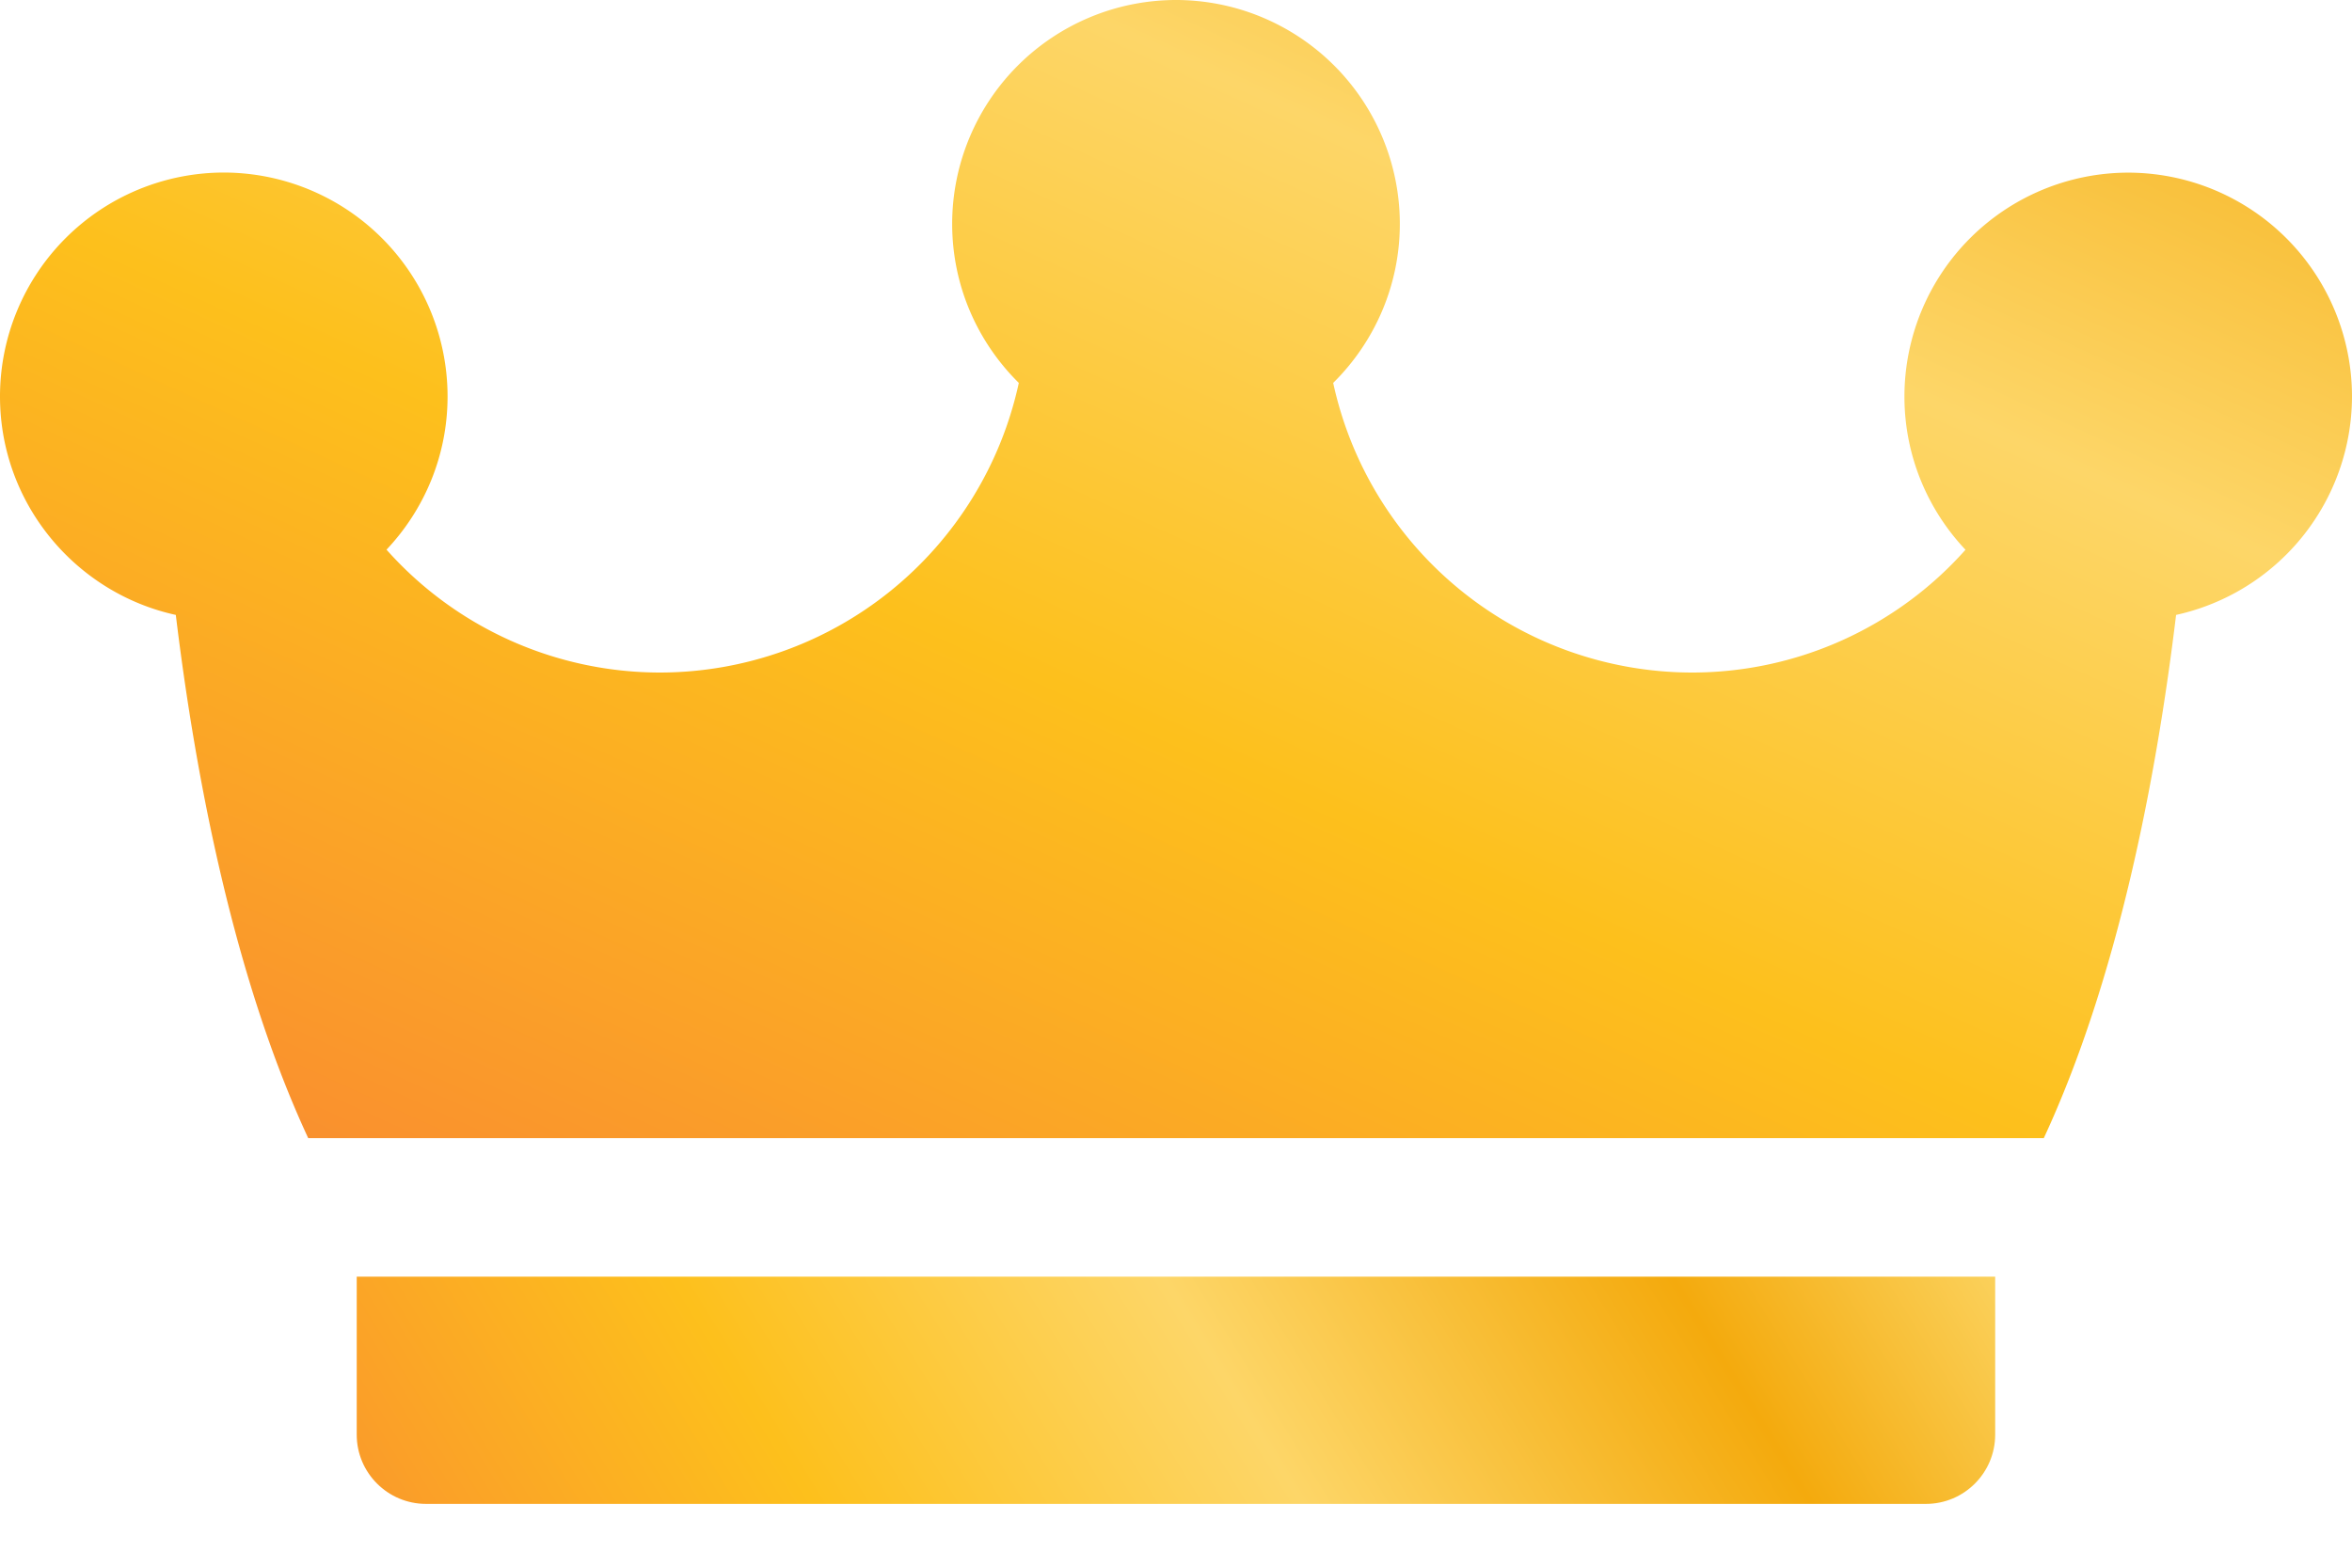 <svg xmlns="http://www.w3.org/2000/svg" width="24" height="16"><defs><linearGradient id="a" x1="-24.96%" x2="116.074%" y1="53.305%" y2="41.135%"><stop offset="0%" stop-color="#F87E35"/><stop offset="34.259%" stop-color="#FDC01C"/><stop offset="55.423%" stop-color="#FDD668"/><stop offset="77.499%" stop-color="#F4AA0D"/><stop offset="100%" stop-color="#FFE88A"/></linearGradient><linearGradient id="b" x1="-24.96%" x2="116.074%" y1="90.254%" y2="-57.977%"><stop offset="0%" stop-color="#F87E35"/><stop offset="34.259%" stop-color="#FDC01C"/><stop offset="55.423%" stop-color="#FDD668"/><stop offset="77.499%" stop-color="#F4AA0D"/><stop offset="100%" stop-color="#FFE88A"/></linearGradient></defs><g fill="none" fill-rule="evenodd"><path fill="url(#a)" d="M3.64 13.03v1.612c0 .39.317.707.708.707h15.304c.39 0 .707-.317.707-.707V13.03H3.641z"/><path fill="url(#b)" d="M24 4.046a2.286 2.286 0 0 0-2.284-2.284 2.286 2.286 0 0 0-2.283 2.284c0 .605.237 1.156.623 1.565a3.736 3.736 0 0 1-2.792 1.253 3.751 3.751 0 0 1-3.66-2.956c.419-.414.68-.99.68-1.624A2.286 2.286 0 0 0 12 0a2.286 2.286 0 0 0-2.284 2.284c0 .635.261 1.21.68 1.624a3.751 3.751 0 0 1-3.66 2.956A3.736 3.736 0 0 1 3.944 5.61c.386-.409.623-.96.623-1.565a2.286 2.286 0 0 0-2.283-2.284A2.286 2.286 0 0 0 0 4.046c0 1.091.77 2.006 1.794 2.23.203 1.673.595 3.711 1.351 5.34h17.71c.756-1.629 1.148-3.667 1.35-5.34A2.287 2.287 0 0 0 24 4.046z"/></g></svg>